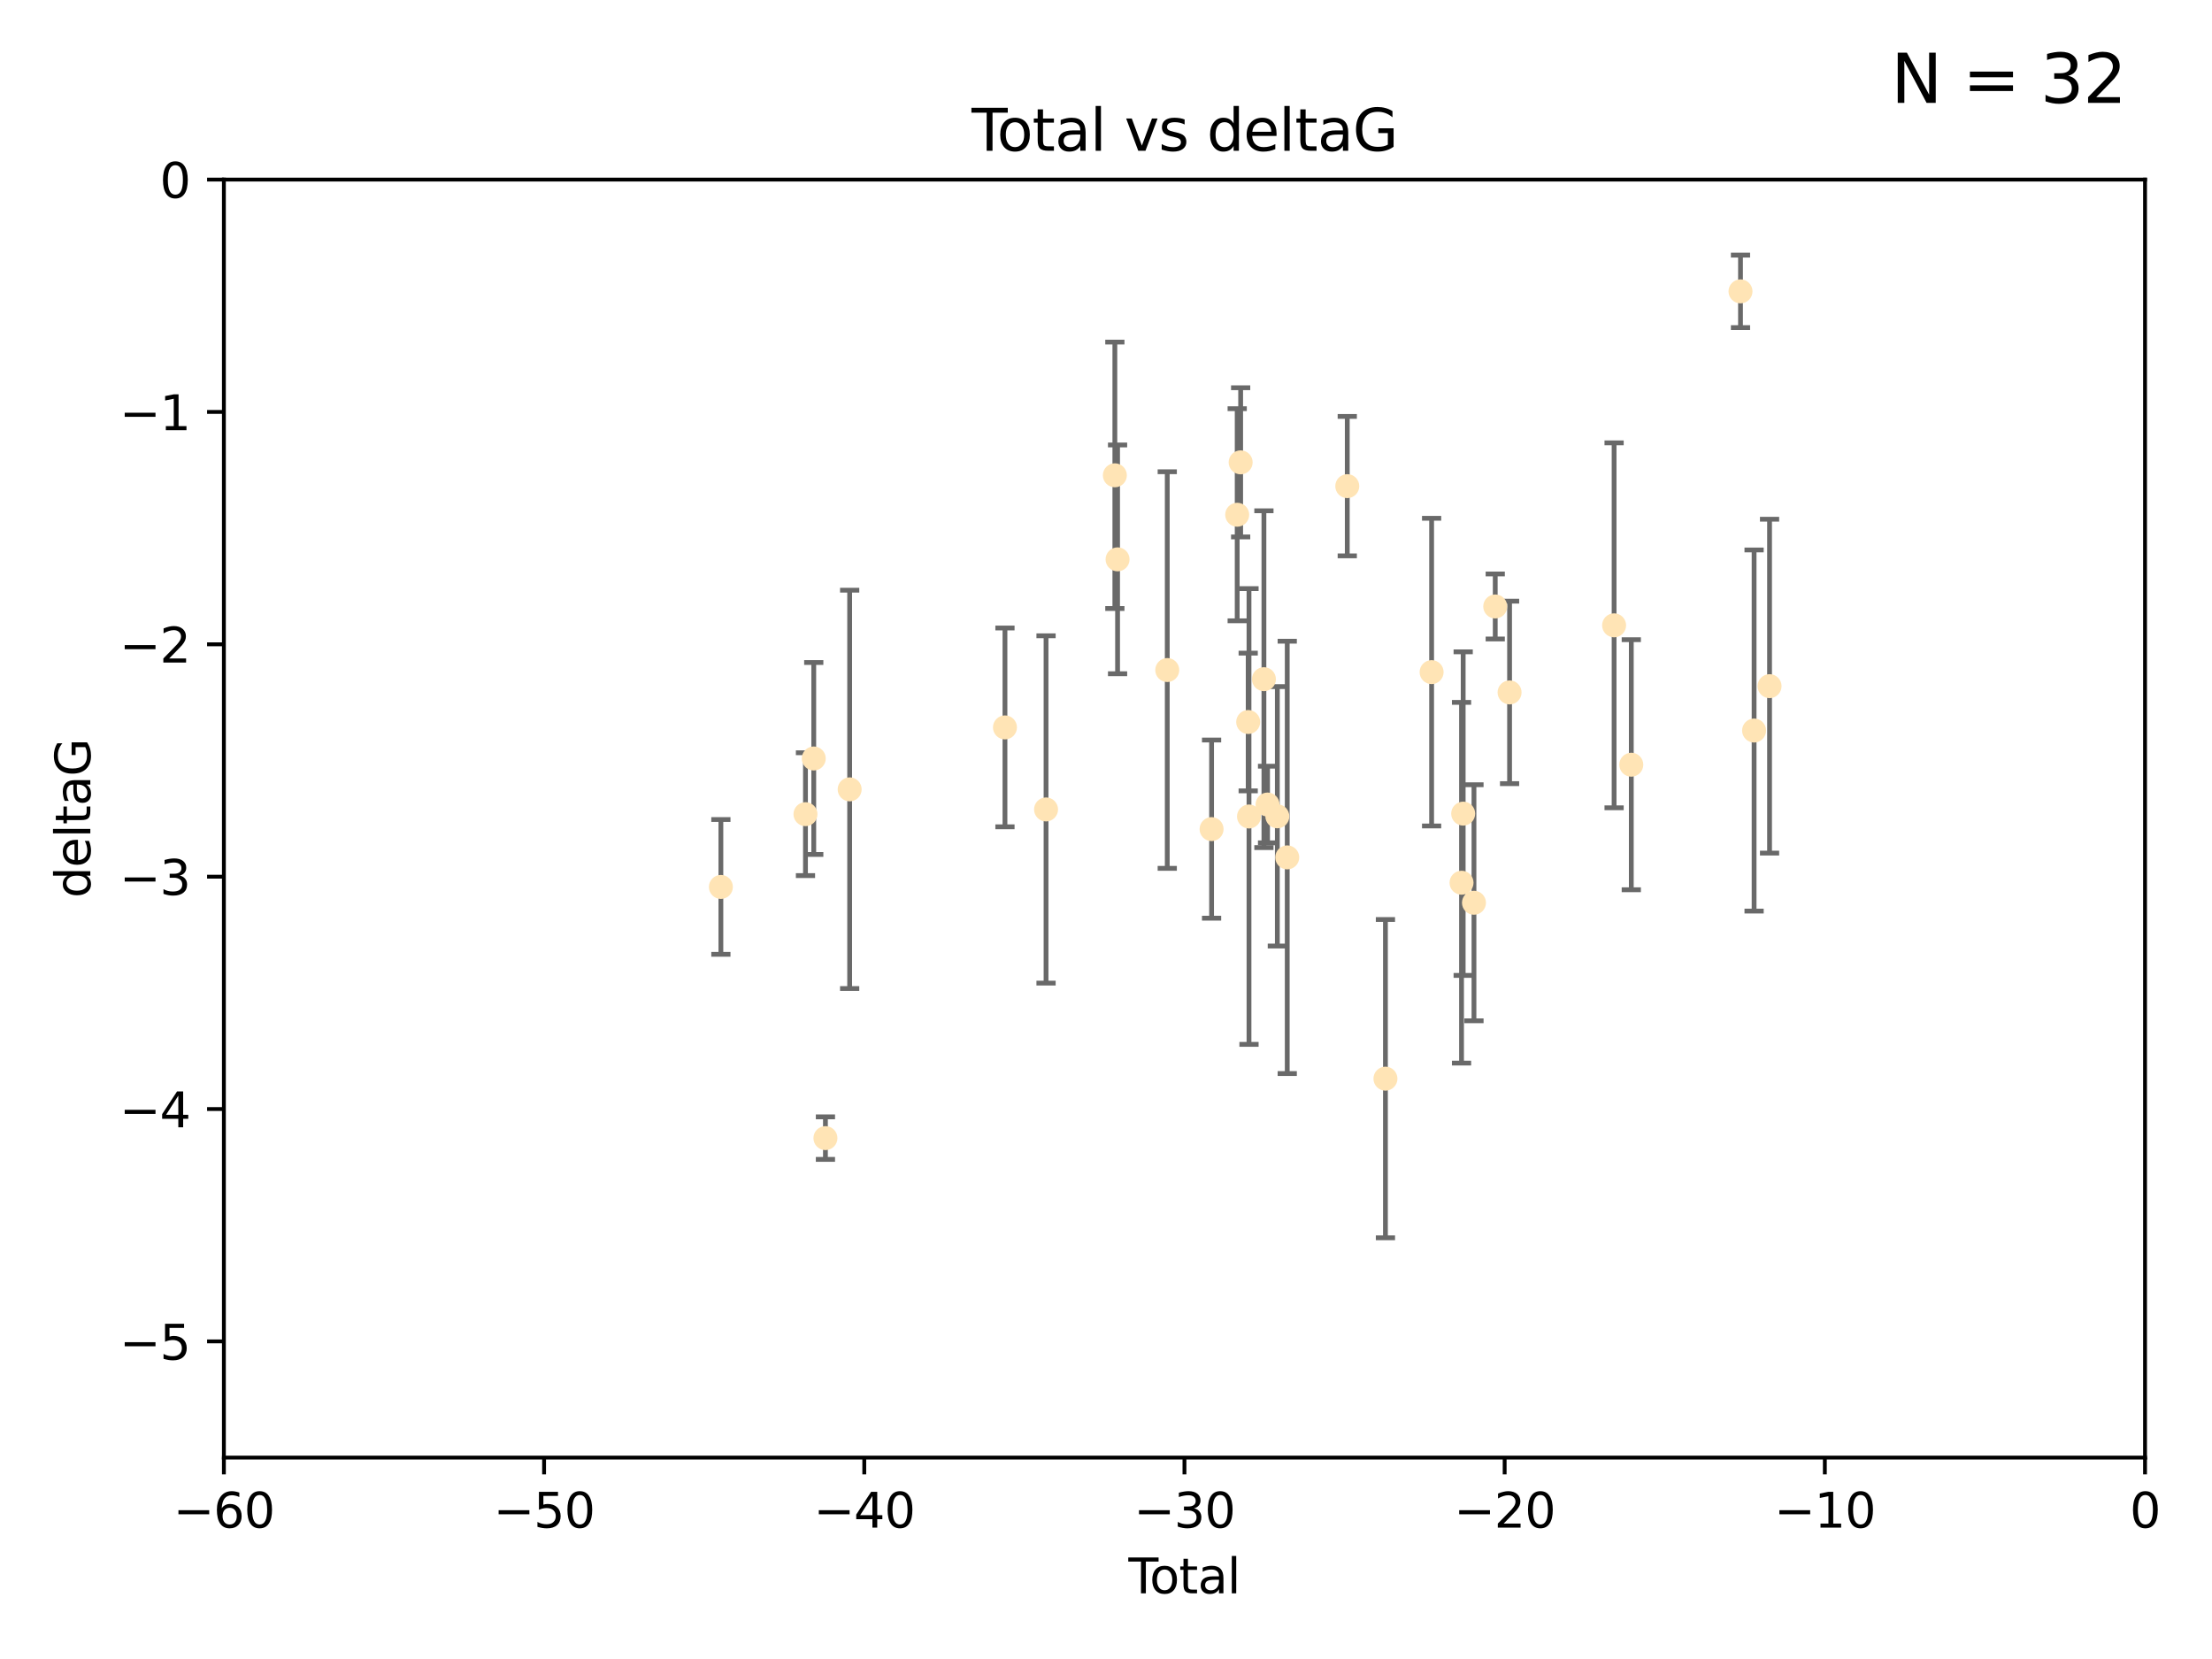 <?xml version="1.0" encoding="utf-8" standalone="no"?>
<!DOCTYPE svg PUBLIC "-//W3C//DTD SVG 1.1//EN"
  "http://www.w3.org/Graphics/SVG/1.1/DTD/svg11.dtd">
<svg xmlns:xlink="http://www.w3.org/1999/xlink" width="460.8pt" height="345.6pt" viewBox="0 0 460.8 345.6" xmlns="http://www.w3.org/2000/svg" version="1.1">
 <defs>
  <style type="text/css">*{stroke-linejoin: round; stroke-linecap: butt}</style>
 </defs>
 <g id="figure_1">
  <g id="patch_1">
   <path d="M 0 345.6 
L 460.8 345.6 
L 460.8 0 
L 0 0 
z
" style="fill: #ffffff"/>
  </g>
  <g id="axes_1">
   <g id="patch_2">
    <path d="M 46.64 303.64 
L 446.85 303.64 
L 446.85 37.411 
L 46.64 37.411 
z
" style="fill: #ffffff"/>
   </g>
   <g id="PathCollection_1">
    <defs>
     <path id="m9cd24ca552" d="M 0 1.118 
C 0.297 1.118 0.581 1 0.791 0.791 
C 1 0.581 1.118 0.297 1.118 0 
C 1.118 -0.297 1 -0.581 0.791 -0.791 
C 0.581 -1 0.297 -1.118 0 -1.118 
C -0.297 -1.118 -0.581 -1 -0.791 -0.791 
C -1 -0.581 -1.118 -0.297 -1.118 0 
C -1.118 0.297 -1 0.581 -0.791 0.791 
C -0.581 1 -0.297 1.118 0 1.118 
z
" style="stroke: #ffe4b5"/>
    </defs>
    <g clip-path="url(#pe5981e8cbb)">
     <use xlink:href="#m9cd24ca552" x="150.173" y="184.766" style="fill: #ffe4b5; stroke: #ffe4b5"/>
     <use xlink:href="#m9cd24ca552" x="167.795" y="169.607" style="fill: #ffe4b5; stroke: #ffe4b5"/>
     <use xlink:href="#m9cd24ca552" x="169.52" y="158.004" style="fill: #ffe4b5; stroke: #ffe4b5"/>
     <use xlink:href="#m9cd24ca552" x="171.953" y="237.091" style="fill: #ffe4b5; stroke: #ffe4b5"/>
     <use xlink:href="#m9cd24ca552" x="177" y="164.438" style="fill: #ffe4b5; stroke: #ffe4b5"/>
     <use xlink:href="#m9cd24ca552" x="209.353" y="151.532" style="fill: #ffe4b5; stroke: #ffe4b5"/>
     <use xlink:href="#m9cd24ca552" x="217.91" y="168.621" style="fill: #ffe4b5; stroke: #ffe4b5"/>
     <use xlink:href="#m9cd24ca552" x="232.245" y="99.014" style="fill: #ffe4b5; stroke: #ffe4b5"/>
     <use xlink:href="#m9cd24ca552" x="232.81" y="116.525" style="fill: #ffe4b5; stroke: #ffe4b5"/>
     <use xlink:href="#m9cd24ca552" x="243.161" y="139.582" style="fill: #ffe4b5; stroke: #ffe4b5"/>
     <use xlink:href="#m9cd24ca552" x="252.395" y="172.719" style="fill: #ffe4b5; stroke: #ffe4b5"/>
     <use xlink:href="#m9cd24ca552" x="257.73" y="107.23" style="fill: #ffe4b5; stroke: #ffe4b5"/>
     <use xlink:href="#m9cd24ca552" x="258.45" y="96.314" style="fill: #ffe4b5; stroke: #ffe4b5"/>
     <use xlink:href="#m9cd24ca552" x="260.021" y="150.407" style="fill: #ffe4b5; stroke: #ffe4b5"/>
     <use xlink:href="#m9cd24ca552" x="260.189" y="170.091" style="fill: #ffe4b5; stroke: #ffe4b5"/>
     <use xlink:href="#m9cd24ca552" x="263.298" y="141.486" style="fill: #ffe4b5; stroke: #ffe4b5"/>
     <use xlink:href="#m9cd24ca552" x="264.055" y="167.599" style="fill: #ffe4b5; stroke: #ffe4b5"/>
     <use xlink:href="#m9cd24ca552" x="266.094" y="170.053" style="fill: #ffe4b5; stroke: #ffe4b5"/>
     <use xlink:href="#m9cd24ca552" x="268.156" y="178.609" style="fill: #ffe4b5; stroke: #ffe4b5"/>
     <use xlink:href="#m9cd24ca552" x="280.661" y="101.272" style="fill: #ffe4b5; stroke: #ffe4b5"/>
     <use xlink:href="#m9cd24ca552" x="288.613" y="224.704" style="fill: #ffe4b5; stroke: #ffe4b5"/>
     <use xlink:href="#m9cd24ca552" x="298.231" y="140.015" style="fill: #ffe4b5; stroke: #ffe4b5"/>
     <use xlink:href="#m9cd24ca552" x="304.464" y="183.887" style="fill: #ffe4b5; stroke: #ffe4b5"/>
     <use xlink:href="#m9cd24ca552" x="304.808" y="169.493" style="fill: #ffe4b5; stroke: #ffe4b5"/>
     <use xlink:href="#m9cd24ca552" x="307.055" y="188.059" style="fill: #ffe4b5; stroke: #ffe4b5"/>
     <use xlink:href="#m9cd24ca552" x="311.486" y="126.338" style="fill: #ffe4b5; stroke: #ffe4b5"/>
     <use xlink:href="#m9cd24ca552" x="314.472" y="144.242" style="fill: #ffe4b5; stroke: #ffe4b5"/>
     <use xlink:href="#m9cd24ca552" x="336.246" y="130.268" style="fill: #ffe4b5; stroke: #ffe4b5"/>
     <use xlink:href="#m9cd24ca552" x="339.829" y="159.303" style="fill: #ffe4b5; stroke: #ffe4b5"/>
     <use xlink:href="#m9cd24ca552" x="362.578" y="60.697" style="fill: #ffe4b5; stroke: #ffe4b5"/>
     <use xlink:href="#m9cd24ca552" x="365.409" y="152.182" style="fill: #ffe4b5; stroke: #ffe4b5"/>
     <use xlink:href="#m9cd24ca552" x="368.631" y="142.938" style="fill: #ffe4b5; stroke: #ffe4b5"/>
    </g>
   </g>
   <g id="matplotlib.axis_1">
    <g id="xtick_1">
     <g id="line2d_1">
      <defs>
       <path id="mfa4fa50d2d" d="M 0 0 
L 0 3.5 
" style="stroke: #000000; stroke-width: 0.8"/>
      </defs>
      <g>
       <use xlink:href="#mfa4fa50d2d" x="46.64" y="303.64" style="stroke: #000000; stroke-width: 0.8"/>
      </g>
     </g>
     <g id="text_1">
      <!-- −60 -->
      <g transform="translate(36.088 318.238)scale(0.1 -0.1)">
       <defs>
        <path id="DejaVuSans-2212" d="M 678 2272 
L 4684 2272 
L 4684 1741 
L 678 1741 
L 678 2272 
z
" transform="scale(0.016)"/>
        <path id="DejaVuSans-36" d="M 2113 2584 
Q 1688 2584 1439 2293 
Q 1191 2003 1191 1497 
Q 1191 994 1439 701 
Q 1688 409 2113 409 
Q 2538 409 2786 701 
Q 3034 994 3034 1497 
Q 3034 2003 2786 2293 
Q 2538 2584 2113 2584 
z
M 3366 4563 
L 3366 3988 
Q 3128 4100 2886 4159 
Q 2644 4219 2406 4219 
Q 1781 4219 1451 3797 
Q 1122 3375 1075 2522 
Q 1259 2794 1537 2939 
Q 1816 3084 2150 3084 
Q 2853 3084 3261 2657 
Q 3669 2231 3669 1497 
Q 3669 778 3244 343 
Q 2819 -91 2113 -91 
Q 1303 -91 875 529 
Q 447 1150 447 2328 
Q 447 3434 972 4092 
Q 1497 4750 2381 4750 
Q 2619 4750 2861 4703 
Q 3103 4656 3366 4563 
z
" transform="scale(0.016)"/>
        <path id="DejaVuSans-30" d="M 2034 4250 
Q 1547 4250 1301 3770 
Q 1056 3291 1056 2328 
Q 1056 1369 1301 889 
Q 1547 409 2034 409 
Q 2525 409 2770 889 
Q 3016 1369 3016 2328 
Q 3016 3291 2770 3770 
Q 2525 4250 2034 4250 
z
M 2034 4750 
Q 2819 4750 3233 4129 
Q 3647 3509 3647 2328 
Q 3647 1150 3233 529 
Q 2819 -91 2034 -91 
Q 1250 -91 836 529 
Q 422 1150 422 2328 
Q 422 3509 836 4129 
Q 1250 4750 2034 4750 
z
" transform="scale(0.016)"/>
       </defs>
       <use xlink:href="#DejaVuSans-2212"/>
       <use xlink:href="#DejaVuSans-36" x="83.789"/>
       <use xlink:href="#DejaVuSans-30" x="147.412"/>
      </g>
     </g>
    </g>
    <g id="xtick_2">
     <g id="line2d_2">
      <g>
       <use xlink:href="#mfa4fa50d2d" x="113.342" y="303.64" style="stroke: #000000; stroke-width: 0.8"/>
      </g>
     </g>
     <g id="text_2">
      <!-- −50 -->
      <g transform="translate(102.789 318.238)scale(0.1 -0.1)">
       <defs>
        <path id="DejaVuSans-35" d="M 691 4666 
L 3169 4666 
L 3169 4134 
L 1269 4134 
L 1269 2991 
Q 1406 3038 1543 3061 
Q 1681 3084 1819 3084 
Q 2600 3084 3056 2656 
Q 3513 2228 3513 1497 
Q 3513 744 3044 326 
Q 2575 -91 1722 -91 
Q 1428 -91 1123 -41 
Q 819 9 494 109 
L 494 744 
Q 775 591 1075 516 
Q 1375 441 1709 441 
Q 2250 441 2565 725 
Q 2881 1009 2881 1497 
Q 2881 1984 2565 2268 
Q 2250 2553 1709 2553 
Q 1456 2553 1204 2497 
Q 953 2441 691 2322 
L 691 4666 
z
" transform="scale(0.016)"/>
       </defs>
       <use xlink:href="#DejaVuSans-2212"/>
       <use xlink:href="#DejaVuSans-35" x="83.789"/>
       <use xlink:href="#DejaVuSans-30" x="147.412"/>
      </g>
     </g>
    </g>
    <g id="xtick_3">
     <g id="line2d_3">
      <g>
       <use xlink:href="#mfa4fa50d2d" x="180.043" y="303.64" style="stroke: #000000; stroke-width: 0.8"/>
      </g>
     </g>
     <g id="text_3">
      <!-- −40 -->
      <g transform="translate(169.491 318.238)scale(0.1 -0.1)">
       <defs>
        <path id="DejaVuSans-34" d="M 2419 4116 
L 825 1625 
L 2419 1625 
L 2419 4116 
z
M 2253 4666 
L 3047 4666 
L 3047 1625 
L 3713 1625 
L 3713 1100 
L 3047 1100 
L 3047 0 
L 2419 0 
L 2419 1100 
L 313 1100 
L 313 1709 
L 2253 4666 
z
" transform="scale(0.016)"/>
       </defs>
       <use xlink:href="#DejaVuSans-2212"/>
       <use xlink:href="#DejaVuSans-34" x="83.789"/>
       <use xlink:href="#DejaVuSans-30" x="147.412"/>
      </g>
     </g>
    </g>
    <g id="xtick_4">
     <g id="line2d_4">
      <g>
       <use xlink:href="#mfa4fa50d2d" x="246.745" y="303.64" style="stroke: #000000; stroke-width: 0.8"/>
      </g>
     </g>
     <g id="text_4">
      <!-- −30 -->
      <g transform="translate(236.193 318.238)scale(0.1 -0.1)">
       <defs>
        <path id="DejaVuSans-33" d="M 2597 2516 
Q 3050 2419 3304 2112 
Q 3559 1806 3559 1356 
Q 3559 666 3084 287 
Q 2609 -91 1734 -91 
Q 1441 -91 1130 -33 
Q 819 25 488 141 
L 488 750 
Q 750 597 1062 519 
Q 1375 441 1716 441 
Q 2309 441 2620 675 
Q 2931 909 2931 1356 
Q 2931 1769 2642 2001 
Q 2353 2234 1838 2234 
L 1294 2234 
L 1294 2753 
L 1863 2753 
Q 2328 2753 2575 2939 
Q 2822 3125 2822 3475 
Q 2822 3834 2567 4026 
Q 2313 4219 1838 4219 
Q 1578 4219 1281 4162 
Q 984 4106 628 3988 
L 628 4550 
Q 988 4650 1302 4700 
Q 1616 4750 1894 4750 
Q 2613 4750 3031 4423 
Q 3450 4097 3450 3541 
Q 3450 3153 3228 2886 
Q 3006 2619 2597 2516 
z
" transform="scale(0.016)"/>
       </defs>
       <use xlink:href="#DejaVuSans-2212"/>
       <use xlink:href="#DejaVuSans-33" x="83.789"/>
       <use xlink:href="#DejaVuSans-30" x="147.412"/>
      </g>
     </g>
    </g>
    <g id="xtick_5">
     <g id="line2d_5">
      <g>
       <use xlink:href="#mfa4fa50d2d" x="313.447" y="303.64" style="stroke: #000000; stroke-width: 0.8"/>
      </g>
     </g>
     <g id="text_5">
      <!-- −20 -->
      <g transform="translate(302.894 318.238)scale(0.1 -0.1)">
       <defs>
        <path id="DejaVuSans-32" d="M 1228 531 
L 3431 531 
L 3431 0 
L 469 0 
L 469 531 
Q 828 903 1448 1529 
Q 2069 2156 2228 2338 
Q 2531 2678 2651 2914 
Q 2772 3150 2772 3378 
Q 2772 3750 2511 3984 
Q 2250 4219 1831 4219 
Q 1534 4219 1204 4116 
Q 875 4013 500 3803 
L 500 4441 
Q 881 4594 1212 4672 
Q 1544 4750 1819 4750 
Q 2544 4750 2975 4387 
Q 3406 4025 3406 3419 
Q 3406 3131 3298 2873 
Q 3191 2616 2906 2266 
Q 2828 2175 2409 1742 
Q 1991 1309 1228 531 
z
" transform="scale(0.016)"/>
       </defs>
       <use xlink:href="#DejaVuSans-2212"/>
       <use xlink:href="#DejaVuSans-32" x="83.789"/>
       <use xlink:href="#DejaVuSans-30" x="147.412"/>
      </g>
     </g>
    </g>
    <g id="xtick_6">
     <g id="line2d_6">
      <g>
       <use xlink:href="#mfa4fa50d2d" x="380.148" y="303.64" style="stroke: #000000; stroke-width: 0.8"/>
      </g>
     </g>
     <g id="text_6">
      <!-- −10 -->
      <g transform="translate(369.596 318.238)scale(0.1 -0.1)">
       <defs>
        <path id="DejaVuSans-31" d="M 794 531 
L 1825 531 
L 1825 4091 
L 703 3866 
L 703 4441 
L 1819 4666 
L 2450 4666 
L 2450 531 
L 3481 531 
L 3481 0 
L 794 0 
L 794 531 
z
" transform="scale(0.016)"/>
       </defs>
       <use xlink:href="#DejaVuSans-2212"/>
       <use xlink:href="#DejaVuSans-31" x="83.789"/>
       <use xlink:href="#DejaVuSans-30" x="147.412"/>
      </g>
     </g>
    </g>
    <g id="xtick_7">
     <g id="line2d_7">
      <g>
       <use xlink:href="#mfa4fa50d2d" x="446.85" y="303.64" style="stroke: #000000; stroke-width: 0.8"/>
      </g>
     </g>
     <g id="text_7">
      <!-- 0 -->
      <g transform="translate(443.669 318.238)scale(0.1 -0.1)">
       <use xlink:href="#DejaVuSans-30"/>
      </g>
     </g>
    </g>
    <g id="text_8">
     <!-- Total -->
     <g transform="translate(235.068 331.917)scale(0.1 -0.1)">
      <defs>
       <path id="DejaVuSans-54" d="M -19 4666 
L 3928 4666 
L 3928 4134 
L 2272 4134 
L 2272 0 
L 1638 0 
L 1638 4134 
L -19 4134 
L -19 4666 
z
" transform="scale(0.016)"/>
       <path id="DejaVuSans-6f" d="M 1959 3097 
Q 1497 3097 1228 2736 
Q 959 2375 959 1747 
Q 959 1119 1226 758 
Q 1494 397 1959 397 
Q 2419 397 2687 759 
Q 2956 1122 2956 1747 
Q 2956 2369 2687 2733 
Q 2419 3097 1959 3097 
z
M 1959 3584 
Q 2709 3584 3137 3096 
Q 3566 2609 3566 1747 
Q 3566 888 3137 398 
Q 2709 -91 1959 -91 
Q 1206 -91 779 398 
Q 353 888 353 1747 
Q 353 2609 779 3096 
Q 1206 3584 1959 3584 
z
" transform="scale(0.016)"/>
       <path id="DejaVuSans-74" d="M 1172 4494 
L 1172 3500 
L 2356 3500 
L 2356 3053 
L 1172 3053 
L 1172 1153 
Q 1172 725 1289 603 
Q 1406 481 1766 481 
L 2356 481 
L 2356 0 
L 1766 0 
Q 1100 0 847 248 
Q 594 497 594 1153 
L 594 3053 
L 172 3053 
L 172 3500 
L 594 3500 
L 594 4494 
L 1172 4494 
z
" transform="scale(0.016)"/>
       <path id="DejaVuSans-61" d="M 2194 1759 
Q 1497 1759 1228 1600 
Q 959 1441 959 1056 
Q 959 750 1161 570 
Q 1363 391 1709 391 
Q 2188 391 2477 730 
Q 2766 1069 2766 1631 
L 2766 1759 
L 2194 1759 
z
M 3341 1997 
L 3341 0 
L 2766 0 
L 2766 531 
Q 2569 213 2275 61 
Q 1981 -91 1556 -91 
Q 1019 -91 701 211 
Q 384 513 384 1019 
Q 384 1609 779 1909 
Q 1175 2209 1959 2209 
L 2766 2209 
L 2766 2266 
Q 2766 2663 2505 2880 
Q 2244 3097 1772 3097 
Q 1472 3097 1187 3025 
Q 903 2953 641 2809 
L 641 3341 
Q 956 3463 1253 3523 
Q 1550 3584 1831 3584 
Q 2591 3584 2966 3190 
Q 3341 2797 3341 1997 
z
" transform="scale(0.016)"/>
       <path id="DejaVuSans-6c" d="M 603 4863 
L 1178 4863 
L 1178 0 
L 603 0 
L 603 4863 
z
" transform="scale(0.016)"/>
      </defs>
      <use xlink:href="#DejaVuSans-54"/>
      <use xlink:href="#DejaVuSans-6f" x="44.084"/>
      <use xlink:href="#DejaVuSans-74" x="105.266"/>
      <use xlink:href="#DejaVuSans-61" x="144.475"/>
      <use xlink:href="#DejaVuSans-6c" x="205.754"/>
     </g>
    </g>
   </g>
   <g id="matplotlib.axis_2">
    <g id="ytick_1">
     <g id="line2d_8">
      <defs>
       <path id="mc67d227272" d="M 0 0 
L -3.5 0 
" style="stroke: #000000; stroke-width: 0.8"/>
      </defs>
      <g>
       <use xlink:href="#mc67d227272" x="46.64" y="279.437" style="stroke: #000000; stroke-width: 0.8"/>
      </g>
     </g>
     <g id="text_9">
      <!-- −5 -->
      <g transform="translate(24.898 283.237)scale(0.1 -0.1)">
       <use xlink:href="#DejaVuSans-2212"/>
       <use xlink:href="#DejaVuSans-35" x="83.789"/>
      </g>
     </g>
    </g>
    <g id="ytick_2">
     <g id="line2d_9">
      <g>
       <use xlink:href="#mc67d227272" x="46.64" y="231.032" style="stroke: #000000; stroke-width: 0.8"/>
      </g>
     </g>
     <g id="text_10">
      <!-- −4 -->
      <g transform="translate(24.898 234.831)scale(0.1 -0.1)">
       <use xlink:href="#DejaVuSans-2212"/>
       <use xlink:href="#DejaVuSans-34" x="83.789"/>
      </g>
     </g>
    </g>
    <g id="ytick_3">
     <g id="line2d_10">
      <g>
       <use xlink:href="#mc67d227272" x="46.64" y="182.627" style="stroke: #000000; stroke-width: 0.8"/>
      </g>
     </g>
     <g id="text_11">
      <!-- −3 -->
      <g transform="translate(24.898 186.426)scale(0.1 -0.1)">
       <use xlink:href="#DejaVuSans-2212"/>
       <use xlink:href="#DejaVuSans-33" x="83.789"/>
      </g>
     </g>
    </g>
    <g id="ytick_4">
     <g id="line2d_11">
      <g>
       <use xlink:href="#mc67d227272" x="46.64" y="134.222" style="stroke: #000000; stroke-width: 0.8"/>
      </g>
     </g>
     <g id="text_12">
      <!-- −2 -->
      <g transform="translate(24.898 138.021)scale(0.1 -0.1)">
       <use xlink:href="#DejaVuSans-2212"/>
       <use xlink:href="#DejaVuSans-32" x="83.789"/>
      </g>
     </g>
    </g>
    <g id="ytick_5">
     <g id="line2d_12">
      <g>
       <use xlink:href="#mc67d227272" x="46.64" y="85.816" style="stroke: #000000; stroke-width: 0.8"/>
      </g>
     </g>
     <g id="text_13">
      <!-- −1 -->
      <g transform="translate(24.898 89.616)scale(0.1 -0.1)">
       <use xlink:href="#DejaVuSans-2212"/>
       <use xlink:href="#DejaVuSans-31" x="83.789"/>
      </g>
     </g>
    </g>
    <g id="ytick_6">
     <g id="line2d_13">
      <g>
       <use xlink:href="#mc67d227272" x="46.64" y="37.411" style="stroke: #000000; stroke-width: 0.8"/>
      </g>
     </g>
     <g id="text_14">
      <!-- 0 -->
      <g transform="translate(33.278 41.21)scale(0.1 -0.1)">
       <use xlink:href="#DejaVuSans-30"/>
      </g>
     </g>
    </g>
    <g id="text_15">
     <!-- deltaG -->
     <g transform="translate(18.818 187.064)rotate(-90)scale(0.1 -0.1)">
      <defs>
       <path id="DejaVuSans-64" d="M 2906 2969 
L 2906 4863 
L 3481 4863 
L 3481 0 
L 2906 0 
L 2906 525 
Q 2725 213 2448 61 
Q 2172 -91 1784 -91 
Q 1150 -91 751 415 
Q 353 922 353 1747 
Q 353 2572 751 3078 
Q 1150 3584 1784 3584 
Q 2172 3584 2448 3432 
Q 2725 3281 2906 2969 
z
M 947 1747 
Q 947 1113 1208 752 
Q 1469 391 1925 391 
Q 2381 391 2643 752 
Q 2906 1113 2906 1747 
Q 2906 2381 2643 2742 
Q 2381 3103 1925 3103 
Q 1469 3103 1208 2742 
Q 947 2381 947 1747 
z
" transform="scale(0.016)"/>
       <path id="DejaVuSans-65" d="M 3597 1894 
L 3597 1613 
L 953 1613 
Q 991 1019 1311 708 
Q 1631 397 2203 397 
Q 2534 397 2845 478 
Q 3156 559 3463 722 
L 3463 178 
Q 3153 47 2828 -22 
Q 2503 -91 2169 -91 
Q 1331 -91 842 396 
Q 353 884 353 1716 
Q 353 2575 817 3079 
Q 1281 3584 2069 3584 
Q 2775 3584 3186 3129 
Q 3597 2675 3597 1894 
z
M 3022 2063 
Q 3016 2534 2758 2815 
Q 2500 3097 2075 3097 
Q 1594 3097 1305 2825 
Q 1016 2553 972 2059 
L 3022 2063 
z
" transform="scale(0.016)"/>
       <path id="DejaVuSans-47" d="M 3809 666 
L 3809 1919 
L 2778 1919 
L 2778 2438 
L 4434 2438 
L 4434 434 
Q 4069 175 3628 42 
Q 3188 -91 2688 -91 
Q 1594 -91 976 548 
Q 359 1188 359 2328 
Q 359 3472 976 4111 
Q 1594 4750 2688 4750 
Q 3144 4750 3555 4637 
Q 3966 4525 4313 4306 
L 4313 3634 
Q 3963 3931 3569 4081 
Q 3175 4231 2741 4231 
Q 1884 4231 1454 3753 
Q 1025 3275 1025 2328 
Q 1025 1384 1454 906 
Q 1884 428 2741 428 
Q 3075 428 3337 486 
Q 3600 544 3809 666 
z
" transform="scale(0.016)"/>
      </defs>
      <use xlink:href="#DejaVuSans-64"/>
      <use xlink:href="#DejaVuSans-65" x="63.477"/>
      <use xlink:href="#DejaVuSans-6c" x="125"/>
      <use xlink:href="#DejaVuSans-74" x="152.783"/>
      <use xlink:href="#DejaVuSans-61" x="191.992"/>
      <use xlink:href="#DejaVuSans-47" x="253.271"/>
     </g>
    </g>
   </g>
   <g id="LineCollection_1">
    <path d="M 150.173 198.805 
L 150.173 170.727 
" clip-path="url(#pe5981e8cbb)" style="fill: none; stroke: #696969"/>
    <path d="M 167.795 182.403 
L 167.795 156.81 
" clip-path="url(#pe5981e8cbb)" style="fill: none; stroke: #696969"/>
    <path d="M 169.52 177.999 
L 169.52 138.009 
" clip-path="url(#pe5981e8cbb)" style="fill: none; stroke: #696969"/>
    <path d="M 171.953 241.52 
L 171.953 232.663 
" clip-path="url(#pe5981e8cbb)" style="fill: none; stroke: #696969"/>
    <path d="M 177 205.929 
L 177 122.946 
" clip-path="url(#pe5981e8cbb)" style="fill: none; stroke: #696969"/>
    <path d="M 209.353 172.239 
L 209.353 130.826 
" clip-path="url(#pe5981e8cbb)" style="fill: none; stroke: #696969"/>
    <path d="M 217.91 204.796 
L 217.91 132.447 
" clip-path="url(#pe5981e8cbb)" style="fill: none; stroke: #696969"/>
    <path d="M 232.245 126.762 
L 232.245 71.267 
" clip-path="url(#pe5981e8cbb)" style="fill: none; stroke: #696969"/>
    <path d="M 232.81 140.352 
L 232.81 92.698 
" clip-path="url(#pe5981e8cbb)" style="fill: none; stroke: #696969"/>
    <path d="M 243.161 180.893 
L 243.161 98.27 
" clip-path="url(#pe5981e8cbb)" style="fill: none; stroke: #696969"/>
    <path d="M 252.395 191.277 
L 252.395 154.16 
" clip-path="url(#pe5981e8cbb)" style="fill: none; stroke: #696969"/>
    <path d="M 257.73 129.322 
L 257.73 85.138 
" clip-path="url(#pe5981e8cbb)" style="fill: none; stroke: #696969"/>
    <path d="M 258.45 111.851 
L 258.45 80.778 
" clip-path="url(#pe5981e8cbb)" style="fill: none; stroke: #696969"/>
    <path d="M 260.021 164.755 
L 260.021 136.059 
" clip-path="url(#pe5981e8cbb)" style="fill: none; stroke: #696969"/>
    <path d="M 260.189 217.56 
L 260.189 122.622 
" clip-path="url(#pe5981e8cbb)" style="fill: none; stroke: #696969"/>
    <path d="M 263.298 176.566 
L 263.298 106.406 
" clip-path="url(#pe5981e8cbb)" style="fill: none; stroke: #696969"/>
    <path d="M 264.055 175.582 
L 264.055 159.615 
" clip-path="url(#pe5981e8cbb)" style="fill: none; stroke: #696969"/>
    <path d="M 266.094 197.074 
L 266.094 143.032 
" clip-path="url(#pe5981e8cbb)" style="fill: none; stroke: #696969"/>
    <path d="M 268.156 223.643 
L 268.156 133.574 
" clip-path="url(#pe5981e8cbb)" style="fill: none; stroke: #696969"/>
    <path d="M 280.661 115.797 
L 280.661 86.747 
" clip-path="url(#pe5981e8cbb)" style="fill: none; stroke: #696969"/>
    <path d="M 288.613 257.857 
L 288.613 191.552 
" clip-path="url(#pe5981e8cbb)" style="fill: none; stroke: #696969"/>
    <path d="M 298.231 172.063 
L 298.231 107.966 
" clip-path="url(#pe5981e8cbb)" style="fill: none; stroke: #696969"/>
    <path d="M 304.464 221.457 
L 304.464 146.317 
" clip-path="url(#pe5981e8cbb)" style="fill: none; stroke: #696969"/>
    <path d="M 304.808 203.195 
L 304.808 135.792 
" clip-path="url(#pe5981e8cbb)" style="fill: none; stroke: #696969"/>
    <path d="M 307.055 212.649 
L 307.055 163.47 
" clip-path="url(#pe5981e8cbb)" style="fill: none; stroke: #696969"/>
    <path d="M 311.486 133.109 
L 311.486 119.568 
" clip-path="url(#pe5981e8cbb)" style="fill: none; stroke: #696969"/>
    <path d="M 314.472 163.248 
L 314.472 125.236 
" clip-path="url(#pe5981e8cbb)" style="fill: none; stroke: #696969"/>
    <path d="M 336.246 168.279 
L 336.246 92.257 
" clip-path="url(#pe5981e8cbb)" style="fill: none; stroke: #696969"/>
    <path d="M 339.829 185.353 
L 339.829 133.253 
" clip-path="url(#pe5981e8cbb)" style="fill: none; stroke: #696969"/>
    <path d="M 362.578 68.247 
L 362.578 53.147 
" clip-path="url(#pe5981e8cbb)" style="fill: none; stroke: #696969"/>
    <path d="M 365.409 189.798 
L 365.409 114.566 
" clip-path="url(#pe5981e8cbb)" style="fill: none; stroke: #696969"/>
    <path d="M 368.631 177.716 
L 368.631 108.161 
" clip-path="url(#pe5981e8cbb)" style="fill: none; stroke: #696969"/>
   </g>
   <g id="line2d_14">
    <defs>
     <path id="m183d04ef56" d="M 2 0 
L -2 -0 
" style="stroke: #696969"/>
    </defs>
    <g clip-path="url(#pe5981e8cbb)">
     <use xlink:href="#m183d04ef56" x="150.173" y="198.805" style="fill: #696969; stroke: #696969"/>
     <use xlink:href="#m183d04ef56" x="167.795" y="182.403" style="fill: #696969; stroke: #696969"/>
     <use xlink:href="#m183d04ef56" x="169.52" y="177.999" style="fill: #696969; stroke: #696969"/>
     <use xlink:href="#m183d04ef56" x="171.953" y="241.52" style="fill: #696969; stroke: #696969"/>
     <use xlink:href="#m183d04ef56" x="177" y="205.929" style="fill: #696969; stroke: #696969"/>
     <use xlink:href="#m183d04ef56" x="209.353" y="172.239" style="fill: #696969; stroke: #696969"/>
     <use xlink:href="#m183d04ef56" x="217.91" y="204.796" style="fill: #696969; stroke: #696969"/>
     <use xlink:href="#m183d04ef56" x="232.245" y="126.762" style="fill: #696969; stroke: #696969"/>
     <use xlink:href="#m183d04ef56" x="232.81" y="140.352" style="fill: #696969; stroke: #696969"/>
     <use xlink:href="#m183d04ef56" x="243.161" y="180.893" style="fill: #696969; stroke: #696969"/>
     <use xlink:href="#m183d04ef56" x="252.395" y="191.277" style="fill: #696969; stroke: #696969"/>
     <use xlink:href="#m183d04ef56" x="257.73" y="129.322" style="fill: #696969; stroke: #696969"/>
     <use xlink:href="#m183d04ef56" x="258.45" y="111.851" style="fill: #696969; stroke: #696969"/>
     <use xlink:href="#m183d04ef56" x="260.021" y="164.755" style="fill: #696969; stroke: #696969"/>
     <use xlink:href="#m183d04ef56" x="260.189" y="217.56" style="fill: #696969; stroke: #696969"/>
     <use xlink:href="#m183d04ef56" x="263.298" y="176.566" style="fill: #696969; stroke: #696969"/>
     <use xlink:href="#m183d04ef56" x="264.055" y="175.582" style="fill: #696969; stroke: #696969"/>
     <use xlink:href="#m183d04ef56" x="266.094" y="197.074" style="fill: #696969; stroke: #696969"/>
     <use xlink:href="#m183d04ef56" x="268.156" y="223.643" style="fill: #696969; stroke: #696969"/>
     <use xlink:href="#m183d04ef56" x="280.661" y="115.797" style="fill: #696969; stroke: #696969"/>
     <use xlink:href="#m183d04ef56" x="288.613" y="257.857" style="fill: #696969; stroke: #696969"/>
     <use xlink:href="#m183d04ef56" x="298.231" y="172.063" style="fill: #696969; stroke: #696969"/>
     <use xlink:href="#m183d04ef56" x="304.464" y="221.457" style="fill: #696969; stroke: #696969"/>
     <use xlink:href="#m183d04ef56" x="304.808" y="203.195" style="fill: #696969; stroke: #696969"/>
     <use xlink:href="#m183d04ef56" x="307.055" y="212.649" style="fill: #696969; stroke: #696969"/>
     <use xlink:href="#m183d04ef56" x="311.486" y="133.109" style="fill: #696969; stroke: #696969"/>
     <use xlink:href="#m183d04ef56" x="314.472" y="163.248" style="fill: #696969; stroke: #696969"/>
     <use xlink:href="#m183d04ef56" x="336.246" y="168.279" style="fill: #696969; stroke: #696969"/>
     <use xlink:href="#m183d04ef56" x="339.829" y="185.353" style="fill: #696969; stroke: #696969"/>
     <use xlink:href="#m183d04ef56" x="362.578" y="68.247" style="fill: #696969; stroke: #696969"/>
     <use xlink:href="#m183d04ef56" x="365.409" y="189.798" style="fill: #696969; stroke: #696969"/>
     <use xlink:href="#m183d04ef56" x="368.631" y="177.716" style="fill: #696969; stroke: #696969"/>
    </g>
   </g>
   <g id="line2d_15">
    <g clip-path="url(#pe5981e8cbb)">
     <use xlink:href="#m183d04ef56" x="150.173" y="170.727" style="fill: #696969; stroke: #696969"/>
     <use xlink:href="#m183d04ef56" x="167.795" y="156.81" style="fill: #696969; stroke: #696969"/>
     <use xlink:href="#m183d04ef56" x="169.52" y="138.009" style="fill: #696969; stroke: #696969"/>
     <use xlink:href="#m183d04ef56" x="171.953" y="232.663" style="fill: #696969; stroke: #696969"/>
     <use xlink:href="#m183d04ef56" x="177" y="122.946" style="fill: #696969; stroke: #696969"/>
     <use xlink:href="#m183d04ef56" x="209.353" y="130.826" style="fill: #696969; stroke: #696969"/>
     <use xlink:href="#m183d04ef56" x="217.91" y="132.447" style="fill: #696969; stroke: #696969"/>
     <use xlink:href="#m183d04ef56" x="232.245" y="71.267" style="fill: #696969; stroke: #696969"/>
     <use xlink:href="#m183d04ef56" x="232.81" y="92.698" style="fill: #696969; stroke: #696969"/>
     <use xlink:href="#m183d04ef56" x="243.161" y="98.27" style="fill: #696969; stroke: #696969"/>
     <use xlink:href="#m183d04ef56" x="252.395" y="154.16" style="fill: #696969; stroke: #696969"/>
     <use xlink:href="#m183d04ef56" x="257.73" y="85.138" style="fill: #696969; stroke: #696969"/>
     <use xlink:href="#m183d04ef56" x="258.45" y="80.778" style="fill: #696969; stroke: #696969"/>
     <use xlink:href="#m183d04ef56" x="260.021" y="136.059" style="fill: #696969; stroke: #696969"/>
     <use xlink:href="#m183d04ef56" x="260.189" y="122.622" style="fill: #696969; stroke: #696969"/>
     <use xlink:href="#m183d04ef56" x="263.298" y="106.406" style="fill: #696969; stroke: #696969"/>
     <use xlink:href="#m183d04ef56" x="264.055" y="159.615" style="fill: #696969; stroke: #696969"/>
     <use xlink:href="#m183d04ef56" x="266.094" y="143.032" style="fill: #696969; stroke: #696969"/>
     <use xlink:href="#m183d04ef56" x="268.156" y="133.574" style="fill: #696969; stroke: #696969"/>
     <use xlink:href="#m183d04ef56" x="280.661" y="86.747" style="fill: #696969; stroke: #696969"/>
     <use xlink:href="#m183d04ef56" x="288.613" y="191.552" style="fill: #696969; stroke: #696969"/>
     <use xlink:href="#m183d04ef56" x="298.231" y="107.966" style="fill: #696969; stroke: #696969"/>
     <use xlink:href="#m183d04ef56" x="304.464" y="146.317" style="fill: #696969; stroke: #696969"/>
     <use xlink:href="#m183d04ef56" x="304.808" y="135.792" style="fill: #696969; stroke: #696969"/>
     <use xlink:href="#m183d04ef56" x="307.055" y="163.47" style="fill: #696969; stroke: #696969"/>
     <use xlink:href="#m183d04ef56" x="311.486" y="119.568" style="fill: #696969; stroke: #696969"/>
     <use xlink:href="#m183d04ef56" x="314.472" y="125.236" style="fill: #696969; stroke: #696969"/>
     <use xlink:href="#m183d04ef56" x="336.246" y="92.257" style="fill: #696969; stroke: #696969"/>
     <use xlink:href="#m183d04ef56" x="339.829" y="133.253" style="fill: #696969; stroke: #696969"/>
     <use xlink:href="#m183d04ef56" x="362.578" y="53.147" style="fill: #696969; stroke: #696969"/>
     <use xlink:href="#m183d04ef56" x="365.409" y="114.566" style="fill: #696969; stroke: #696969"/>
     <use xlink:href="#m183d04ef56" x="368.631" y="108.161" style="fill: #696969; stroke: #696969"/>
    </g>
   </g>
   <g id="line2d_16">
    <defs>
     <path id="me2f5704460" d="M 0 2 
C 0.53 2 1.039 1.789 1.414 1.414 
C 1.789 1.039 2 0.53 2 0 
C 2 -0.53 1.789 -1.039 1.414 -1.414 
C 1.039 -1.789 0.53 -2 0 -2 
C -0.53 -2 -1.039 -1.789 -1.414 -1.414 
C -1.789 -1.039 -2 -0.53 -2 0 
C -2 0.53 -1.789 1.039 -1.414 1.414 
C -1.039 1.789 -0.53 2 0 2 
z
" style="stroke: #ffe4b5"/>
    </defs>
    <g clip-path="url(#pe5981e8cbb)">
     <use xlink:href="#me2f5704460" x="150.173" y="184.766" style="fill: #ffe4b5; stroke: #ffe4b5"/>
     <use xlink:href="#me2f5704460" x="167.795" y="169.607" style="fill: #ffe4b5; stroke: #ffe4b5"/>
     <use xlink:href="#me2f5704460" x="169.52" y="158.004" style="fill: #ffe4b5; stroke: #ffe4b5"/>
     <use xlink:href="#me2f5704460" x="171.953" y="237.091" style="fill: #ffe4b5; stroke: #ffe4b5"/>
     <use xlink:href="#me2f5704460" x="177" y="164.438" style="fill: #ffe4b5; stroke: #ffe4b5"/>
     <use xlink:href="#me2f5704460" x="209.353" y="151.532" style="fill: #ffe4b5; stroke: #ffe4b5"/>
     <use xlink:href="#me2f5704460" x="217.91" y="168.621" style="fill: #ffe4b5; stroke: #ffe4b5"/>
     <use xlink:href="#me2f5704460" x="232.245" y="99.014" style="fill: #ffe4b5; stroke: #ffe4b5"/>
     <use xlink:href="#me2f5704460" x="232.81" y="116.525" style="fill: #ffe4b5; stroke: #ffe4b5"/>
     <use xlink:href="#me2f5704460" x="243.161" y="139.582" style="fill: #ffe4b5; stroke: #ffe4b5"/>
     <use xlink:href="#me2f5704460" x="252.395" y="172.719" style="fill: #ffe4b5; stroke: #ffe4b5"/>
     <use xlink:href="#me2f5704460" x="257.73" y="107.23" style="fill: #ffe4b5; stroke: #ffe4b5"/>
     <use xlink:href="#me2f5704460" x="258.45" y="96.314" style="fill: #ffe4b5; stroke: #ffe4b5"/>
     <use xlink:href="#me2f5704460" x="260.021" y="150.407" style="fill: #ffe4b5; stroke: #ffe4b5"/>
     <use xlink:href="#me2f5704460" x="260.189" y="170.091" style="fill: #ffe4b5; stroke: #ffe4b5"/>
     <use xlink:href="#me2f5704460" x="263.298" y="141.486" style="fill: #ffe4b5; stroke: #ffe4b5"/>
     <use xlink:href="#me2f5704460" x="264.055" y="167.599" style="fill: #ffe4b5; stroke: #ffe4b5"/>
     <use xlink:href="#me2f5704460" x="266.094" y="170.053" style="fill: #ffe4b5; stroke: #ffe4b5"/>
     <use xlink:href="#me2f5704460" x="268.156" y="178.609" style="fill: #ffe4b5; stroke: #ffe4b5"/>
     <use xlink:href="#me2f5704460" x="280.661" y="101.272" style="fill: #ffe4b5; stroke: #ffe4b5"/>
     <use xlink:href="#me2f5704460" x="288.613" y="224.704" style="fill: #ffe4b5; stroke: #ffe4b5"/>
     <use xlink:href="#me2f5704460" x="298.231" y="140.015" style="fill: #ffe4b5; stroke: #ffe4b5"/>
     <use xlink:href="#me2f5704460" x="304.464" y="183.887" style="fill: #ffe4b5; stroke: #ffe4b5"/>
     <use xlink:href="#me2f5704460" x="304.808" y="169.493" style="fill: #ffe4b5; stroke: #ffe4b5"/>
     <use xlink:href="#me2f5704460" x="307.055" y="188.059" style="fill: #ffe4b5; stroke: #ffe4b5"/>
     <use xlink:href="#me2f5704460" x="311.486" y="126.338" style="fill: #ffe4b5; stroke: #ffe4b5"/>
     <use xlink:href="#me2f5704460" x="314.472" y="144.242" style="fill: #ffe4b5; stroke: #ffe4b5"/>
     <use xlink:href="#me2f5704460" x="336.246" y="130.268" style="fill: #ffe4b5; stroke: #ffe4b5"/>
     <use xlink:href="#me2f5704460" x="339.829" y="159.303" style="fill: #ffe4b5; stroke: #ffe4b5"/>
     <use xlink:href="#me2f5704460" x="362.578" y="60.697" style="fill: #ffe4b5; stroke: #ffe4b5"/>
     <use xlink:href="#me2f5704460" x="365.409" y="152.182" style="fill: #ffe4b5; stroke: #ffe4b5"/>
     <use xlink:href="#me2f5704460" x="368.631" y="142.938" style="fill: #ffe4b5; stroke: #ffe4b5"/>
    </g>
   </g>
   <g id="patch_3">
    <path d="M 46.64 303.64 
L 46.64 37.411 
" style="fill: none; stroke: #000000; stroke-width: 0.8; stroke-linejoin: miter; stroke-linecap: square"/>
   </g>
   <g id="patch_4">
    <path d="M 446.85 303.64 
L 446.85 37.411 
" style="fill: none; stroke: #000000; stroke-width: 0.8; stroke-linejoin: miter; stroke-linecap: square"/>
   </g>
   <g id="patch_5">
    <path d="M 46.64 303.64 
L 446.85 303.64 
" style="fill: none; stroke: #000000; stroke-width: 0.8; stroke-linejoin: miter; stroke-linecap: square"/>
   </g>
   <g id="patch_6">
    <path d="M 46.64 37.411 
L 446.85 37.411 
" style="fill: none; stroke: #000000; stroke-width: 0.8; stroke-linejoin: miter; stroke-linecap: square"/>
   </g>
   <g id="text_16">
    <!-- N = 32 -->
    <g transform="translate(393.929 21.426)scale(0.14 -0.14)">
     <defs>
      <path id="DejaVuSans-4e" d="M 628 4666 
L 1478 4666 
L 3547 763 
L 3547 4666 
L 4159 4666 
L 4159 0 
L 3309 0 
L 1241 3903 
L 1241 0 
L 628 0 
L 628 4666 
z
" transform="scale(0.016)"/>
      <path id="DejaVuSans-20" transform="scale(0.016)"/>
      <path id="DejaVuSans-3d" d="M 678 2906 
L 4684 2906 
L 4684 2381 
L 678 2381 
L 678 2906 
z
M 678 1631 
L 4684 1631 
L 4684 1100 
L 678 1100 
L 678 1631 
z
" transform="scale(0.016)"/>
     </defs>
     <use xlink:href="#DejaVuSans-4e"/>
     <use xlink:href="#DejaVuSans-20" x="74.805"/>
     <use xlink:href="#DejaVuSans-3d" x="106.592"/>
     <use xlink:href="#DejaVuSans-20" x="190.381"/>
     <use xlink:href="#DejaVuSans-33" x="222.168"/>
     <use xlink:href="#DejaVuSans-32" x="285.791"/>
    </g>
   </g>
   <g id="text_17">
    <!-- Total vs deltaG -->
    <g transform="translate(202.397 31.411)scale(0.12 -0.12)">
     <defs>
      <path id="DejaVuSans-76" d="M 191 3500 
L 800 3500 
L 1894 563 
L 2988 3500 
L 3597 3500 
L 2284 0 
L 1503 0 
L 191 3500 
z
" transform="scale(0.016)"/>
      <path id="DejaVuSans-73" d="M 2834 3397 
L 2834 2853 
Q 2591 2978 2328 3040 
Q 2066 3103 1784 3103 
Q 1356 3103 1142 2972 
Q 928 2841 928 2578 
Q 928 2378 1081 2264 
Q 1234 2150 1697 2047 
L 1894 2003 
Q 2506 1872 2764 1633 
Q 3022 1394 3022 966 
Q 3022 478 2636 193 
Q 2250 -91 1575 -91 
Q 1294 -91 989 -36 
Q 684 19 347 128 
L 347 722 
Q 666 556 975 473 
Q 1284 391 1588 391 
Q 1994 391 2212 530 
Q 2431 669 2431 922 
Q 2431 1156 2273 1281 
Q 2116 1406 1581 1522 
L 1381 1569 
Q 847 1681 609 1914 
Q 372 2147 372 2553 
Q 372 3047 722 3315 
Q 1072 3584 1716 3584 
Q 2034 3584 2315 3537 
Q 2597 3491 2834 3397 
z
" transform="scale(0.016)"/>
     </defs>
     <use xlink:href="#DejaVuSans-54"/>
     <use xlink:href="#DejaVuSans-6f" x="44.084"/>
     <use xlink:href="#DejaVuSans-74" x="105.266"/>
     <use xlink:href="#DejaVuSans-61" x="144.475"/>
     <use xlink:href="#DejaVuSans-6c" x="205.754"/>
     <use xlink:href="#DejaVuSans-20" x="233.537"/>
     <use xlink:href="#DejaVuSans-76" x="265.324"/>
     <use xlink:href="#DejaVuSans-73" x="324.504"/>
     <use xlink:href="#DejaVuSans-20" x="376.604"/>
     <use xlink:href="#DejaVuSans-64" x="408.391"/>
     <use xlink:href="#DejaVuSans-65" x="471.867"/>
     <use xlink:href="#DejaVuSans-6c" x="533.391"/>
     <use xlink:href="#DejaVuSans-74" x="561.174"/>
     <use xlink:href="#DejaVuSans-61" x="600.383"/>
     <use xlink:href="#DejaVuSans-47" x="661.662"/>
    </g>
   </g>
  </g>
 </g>
 <defs>
  <clipPath id="pe5981e8cbb">
   <rect x="46.64" y="37.411" width="400.21" height="266.229"/>
  </clipPath>
 </defs>
</svg>
